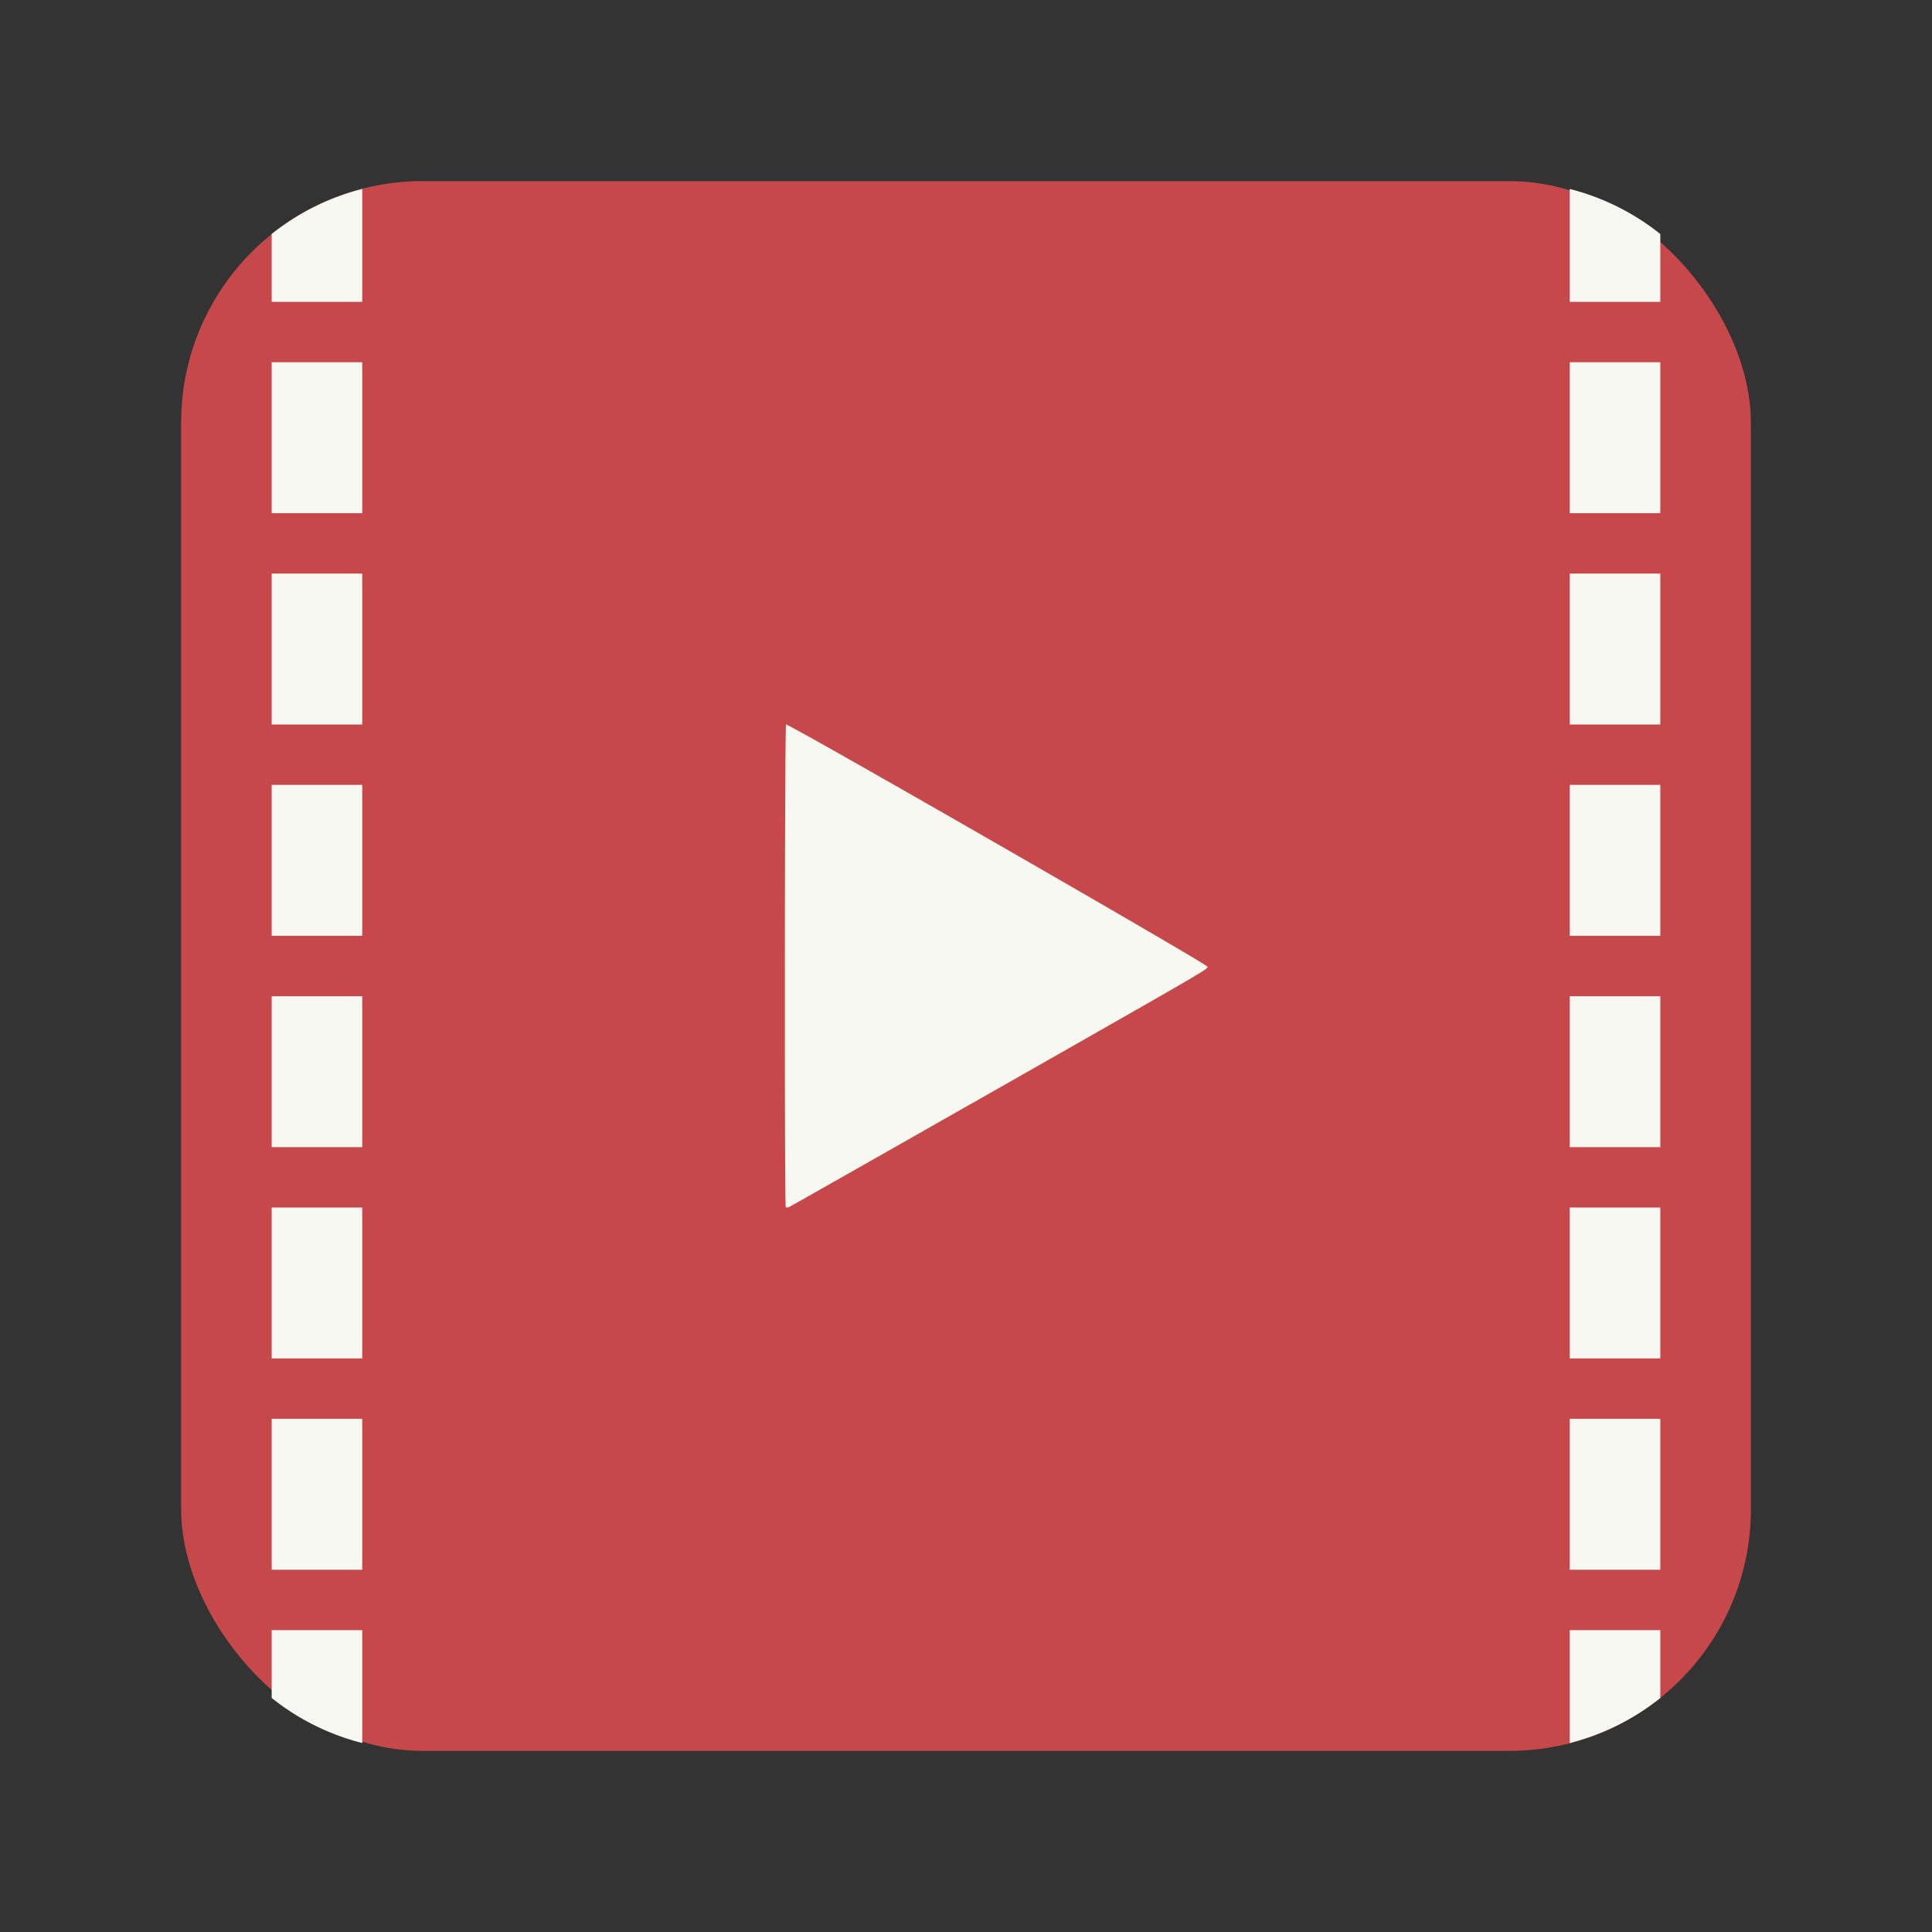 <?xml version="1.0" encoding="UTF-8" standalone="no"?>
<svg
   width="64"
   height="64"
   version="1.1"
   id="svg1"
   sodipodi:docname="com.github.cryptowyrm.copypastegrab.svg"
   inkscape:version="1.3.2 (091e20ef0f, 2023-11-25, custom)"
   xmlns:inkscape="http://www.inkscape.org/namespaces/inkscape"
   xmlns:sodipodi="http://sodipodi.sourceforge.net/DTD/sodipodi-0.dtd"
   xmlns="http://www.w3.org/2000/svg"
   xmlns:svg="http://www.w3.org/2000/svg">
  <rect width="100%" height="100%" fill="#333333" stroke="none"/>
  <defs
     id="defs1" />
  <sodipodi:namedview
     id="namedview1"
     pagecolor="#505050"
     bordercolor="#f8f8f2"
     borderopacity="1"
     inkscape:showpageshadow="0"
     inkscape:pageopacity="0"
     inkscape:pagecheckerboard="1"
     inkscape:deskcolor="#505050"
     inkscape:zoom="12.453125"
     inkscape:cx="32"
     inkscape:cy="32"
     inkscape:window-width="1920"
     inkscape:window-height="1013"
     inkscape:window-x="0"
     inkscape:window-y="0"
     inkscape:window-maximized="1"
     inkscape:current-layer="svg1" />
  <rect
     width="52"
     height="52"
     x="6"
     y="6"
     fill="#f43d53"
     rx="8"
     ry="8"
     id="rect1"
     style="fill:#c7484a" />
  <path
     fill="#f8f8f2"
     d="M26.039 24c-.046.031-.055 15.936-.01 15.986.017.018.066.018.108 0 .041-.018 2.784-1.573 6.095-3.457v.002C40.17 32.015 40 32.114 40 32.023c0-.085-13.893-8.07-13.961-8.023zM12 6.26a7.944 7.944 0 0 0-3 1.492V10h3V6.26zm40 0V10h3V7.752a7.945 7.945 0 0 0-3-1.492zM9 12v5h3v-5H9zm43 0v5h3v-5h-3zM9 19v5h3v-5H9zm43 0v5h3v-5h-3zM9 26v5h3v-5H9zm43 0v5h3v-5h-3zM9 33v5h3v-5H9zm43 0v5h3v-5h-3zM9 40v5h3v-5H9zm43 0v5h3v-5h-3zM9 47v5h3v-5H9zm43 0v5h3v-5h-3zM9 54v2.248a7.945 7.945 0 0 0 3 1.492V54H9zm43 0v3.74a7.944 7.944 0 0 0 3-1.492V54h-3z"
     id="path1" />
</svg>
